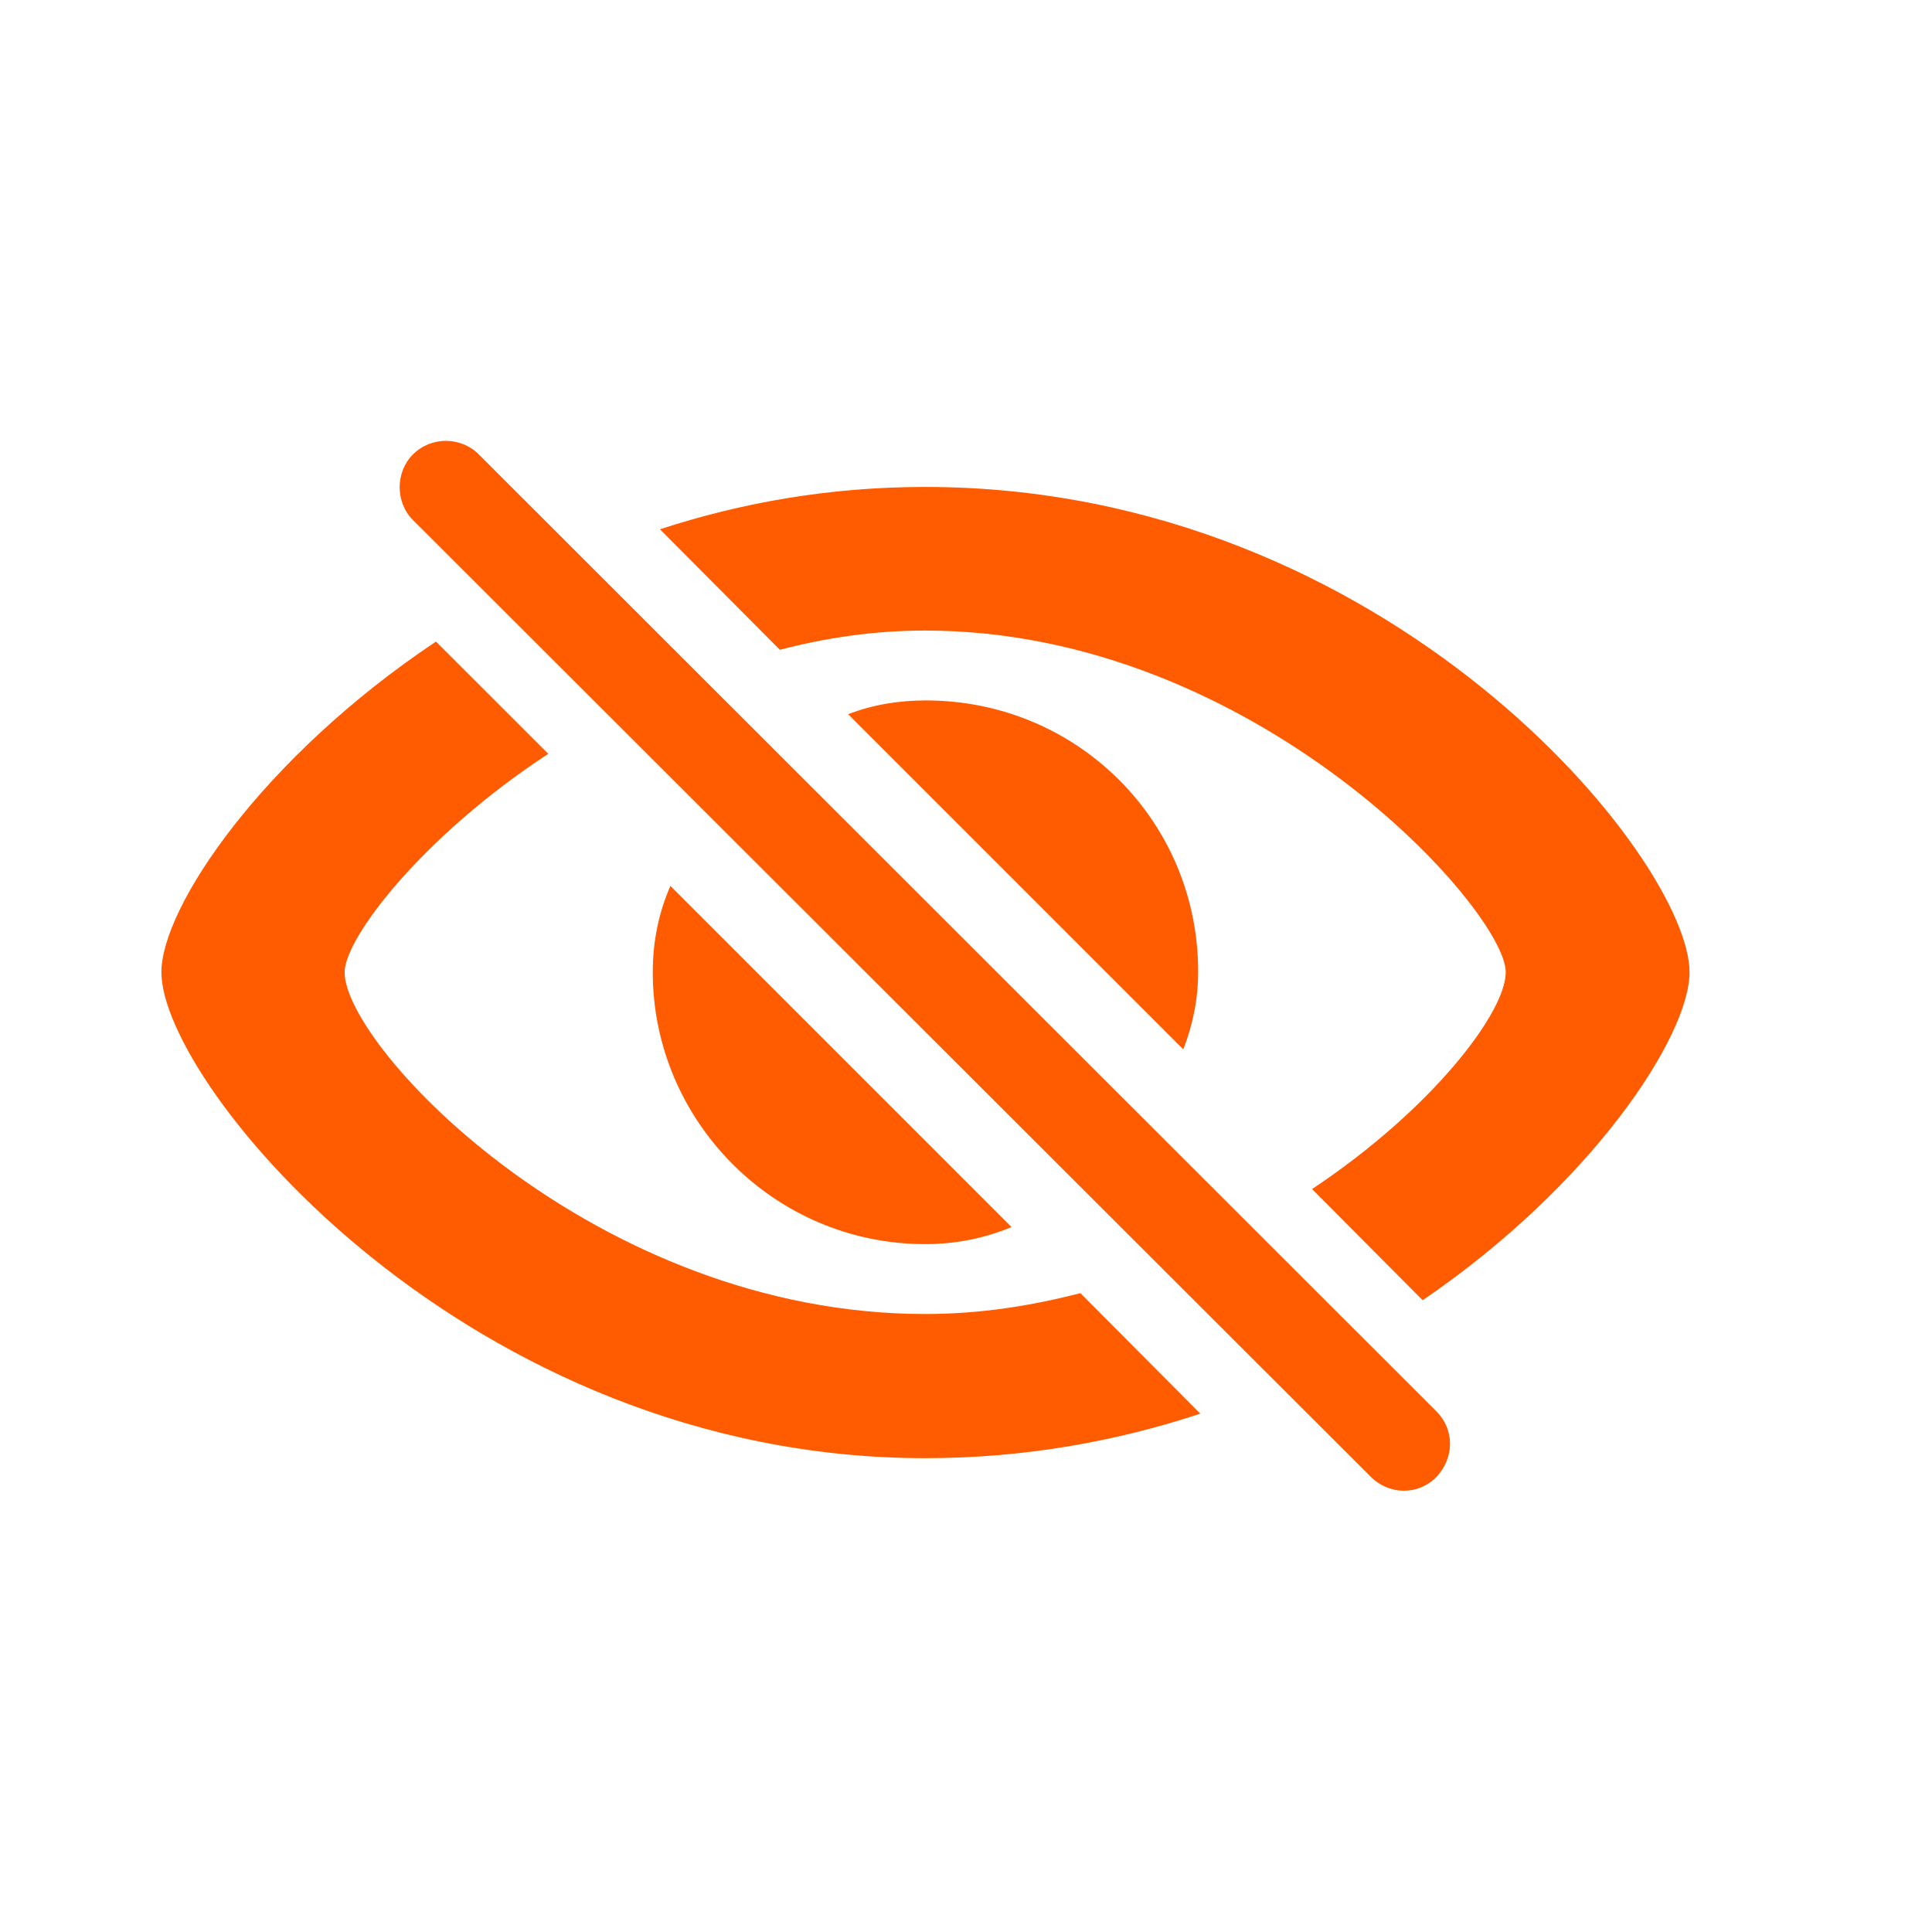 <svg width="24" height="24" viewBox="0 0 24 24" fill="none" xmlns="http://www.w3.org/2000/svg">
<path d="M17.03 18.347C17.256 18.572 17.618 18.579 17.844 18.347C18.069 18.107 18.069 17.759 17.844 17.533L5.949 5.646C5.724 5.42 5.354 5.42 5.129 5.646C4.91 5.864 4.91 6.24 5.129 6.459L17.03 18.347ZM11.493 6.049C10.297 6.049 9.203 6.247 8.198 6.575L9.688 8.072C10.263 7.922 10.857 7.833 11.493 7.833C15.595 7.833 18.705 11.306 18.705 12.078C18.705 12.577 17.789 13.78 16.299 14.771L17.673 16.152C19.778 14.717 20.988 12.871 20.988 12.078C20.988 10.677 17.263 6.049 11.493 6.049ZM11.493 18.114C12.737 18.114 13.879 17.902 14.911 17.561L13.421 16.064C12.812 16.221 12.177 16.323 11.493 16.323C7.392 16.323 4.281 13.008 4.281 12.078C4.281 11.654 5.245 10.39 6.811 9.364L5.416 7.97C3.256 9.412 2.005 11.271 2.005 12.078C2.005 13.479 5.812 18.114 11.493 18.114ZM14.699 13.035C14.815 12.741 14.884 12.413 14.884 12.071C14.884 10.198 13.38 8.701 11.5 8.701C11.158 8.701 10.837 8.756 10.536 8.872L14.699 13.035ZM11.493 15.455C11.876 15.455 12.238 15.38 12.566 15.243L8.328 11.005C8.185 11.333 8.109 11.688 8.109 12.078C8.109 13.917 9.613 15.455 11.493 15.455Z" fill="#FF5B00"/>
</svg>
